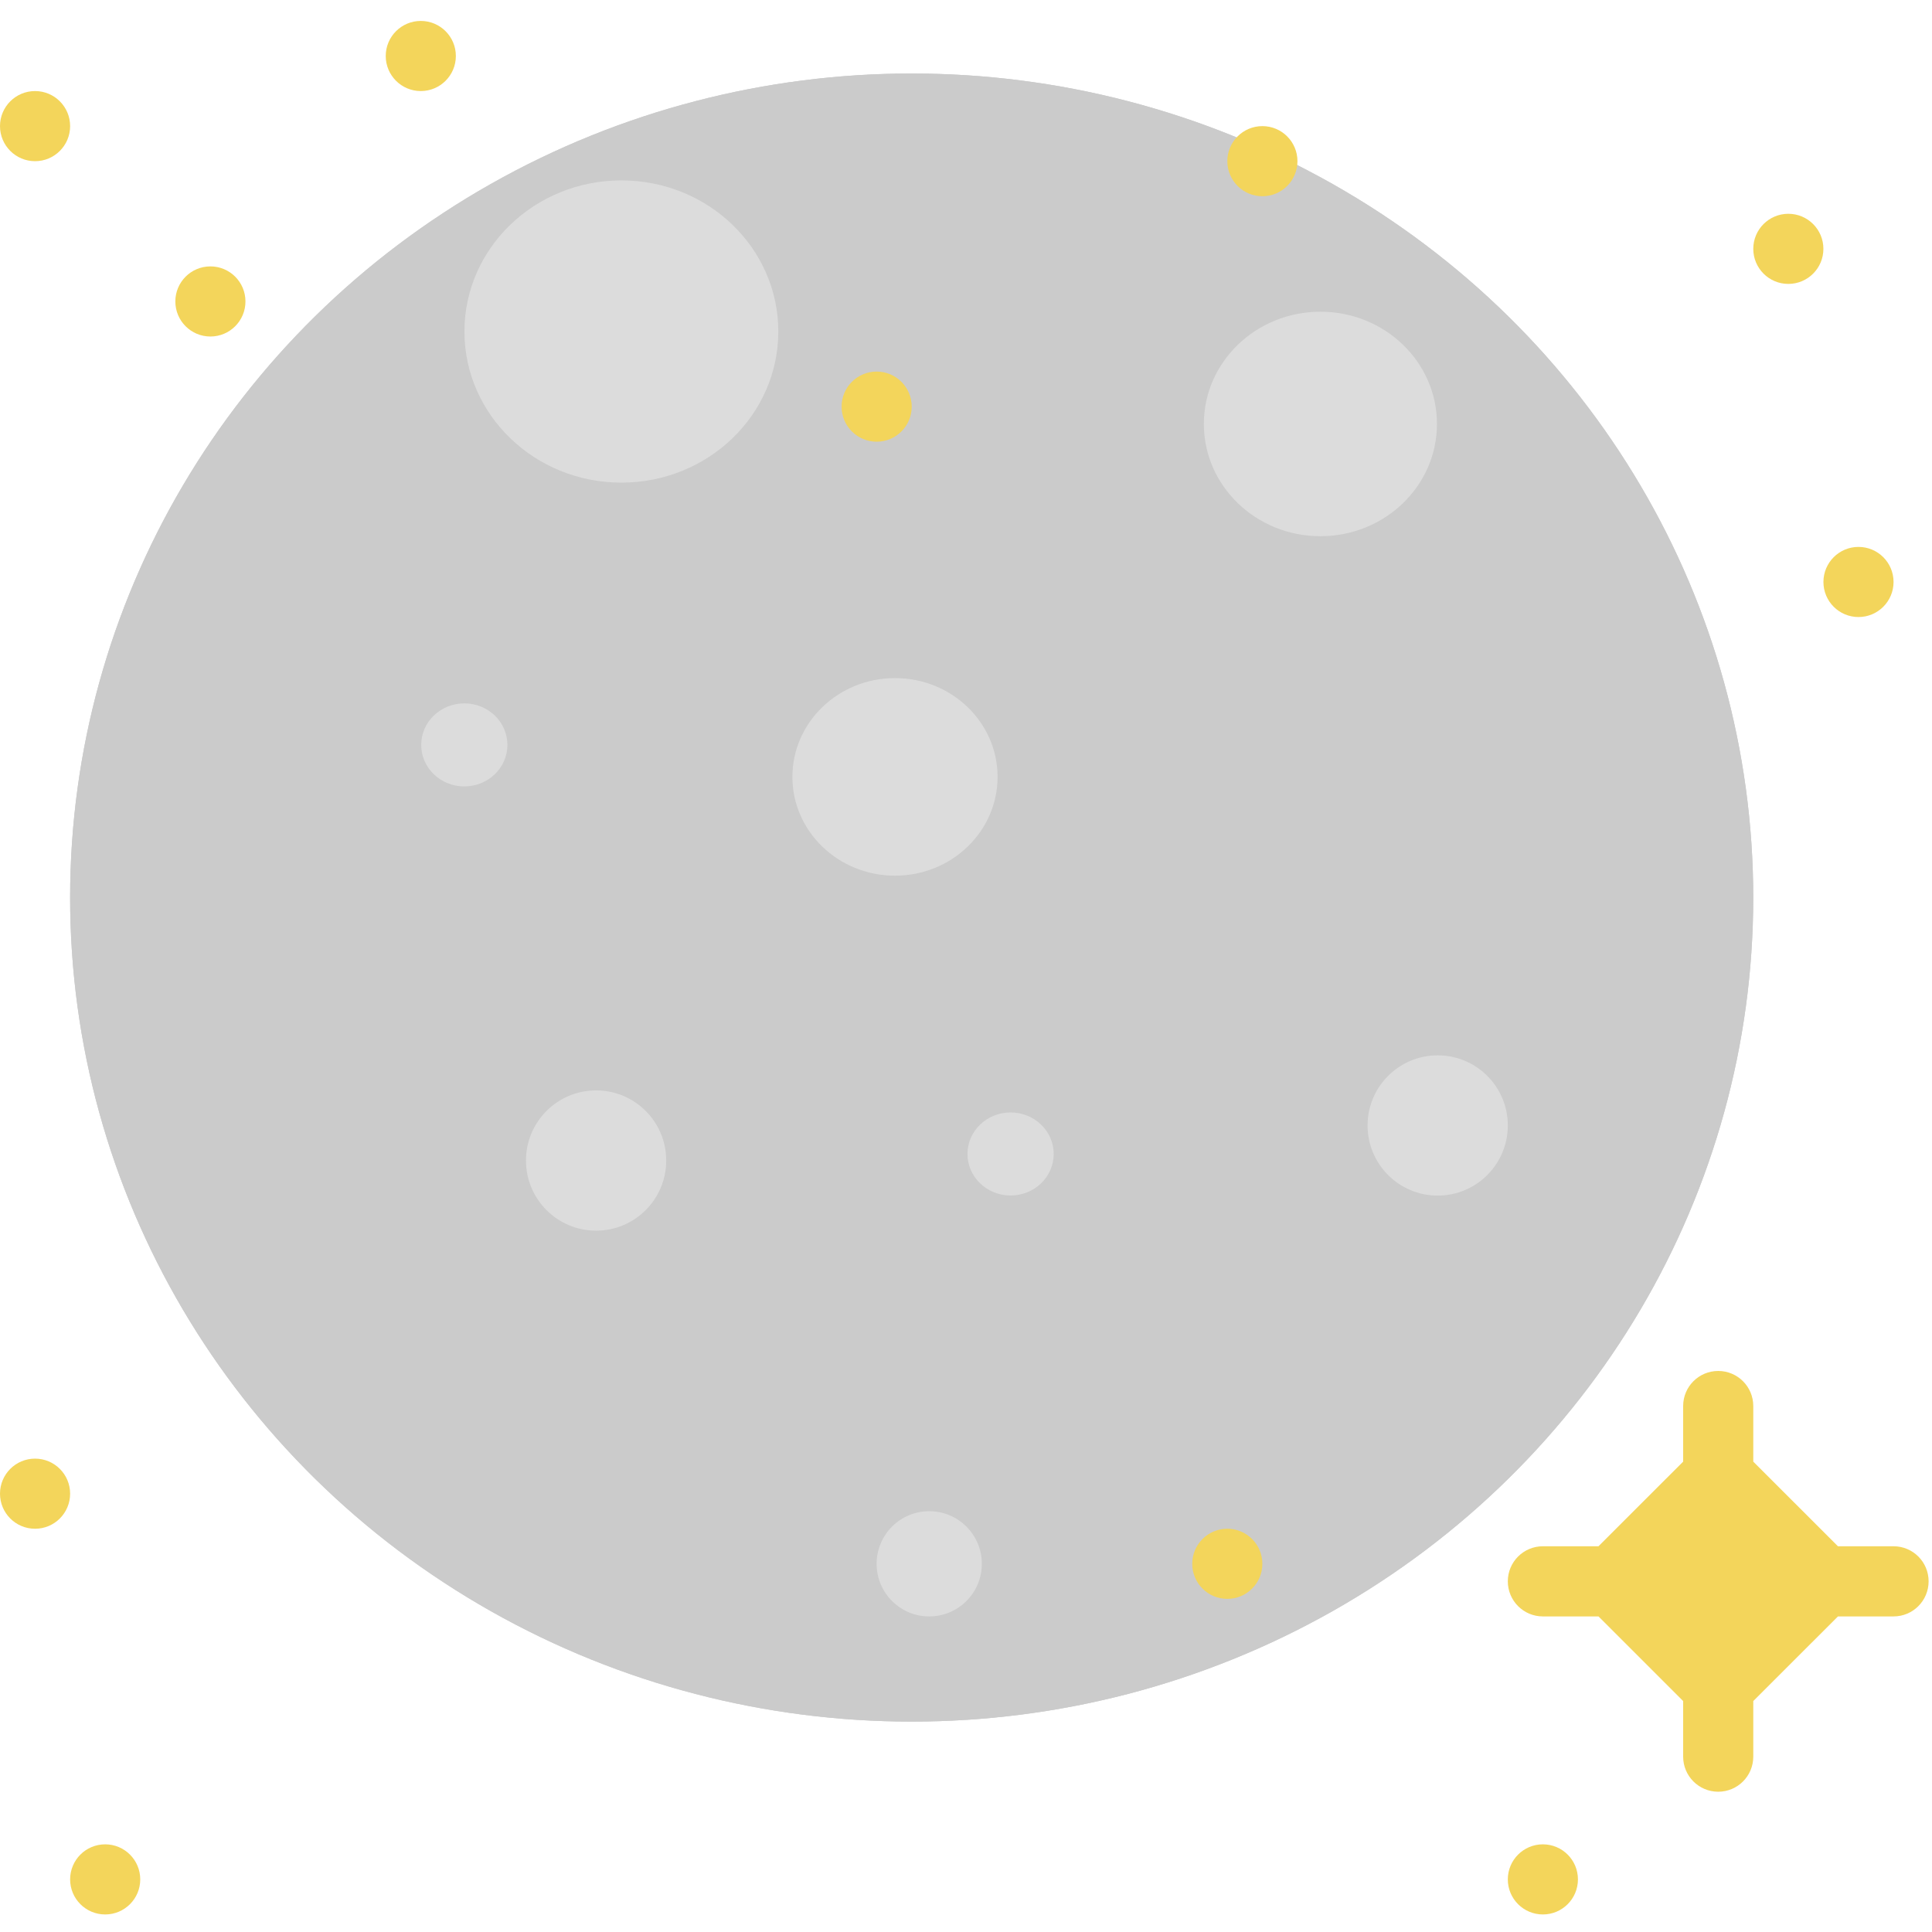<?xml version="1.0" encoding="UTF-8"?>
<svg width="61px" height="61px" viewBox="0 0 61 61" version="1.1" xmlns="http://www.w3.org/2000/svg" xmlns:xlink="http://www.w3.org/1999/xlink">
    <!-- Generator: Sketch 47.1 (45422) - http://www.bohemiancoding.com/sketch -->
    <title>moon</title>
    <desc>Created with Sketch.</desc>
    <defs></defs>
    <g id="Page-1" stroke="none" stroke-width="1" fill="none" fill-rule="evenodd">
        <g id="Artboard" transform="translate(-48, -18)">
            <g id="Menu">
                <g id="Moon" transform="translate(47, 17)">
                    <g id="moon" transform="translate(1, 0)">
                        <g id="013-moon-3" transform="translate(2.214, 3.321)">
                            <ellipse id="Oval" fill="#CBCBCB" fill-rule="nonzero" cx="26.571" cy="26.018" rx="26.571" ry="26.018"></ellipse>
                            <ellipse id="Oval" fill="#CBCBCB" fill-rule="nonzero" cx="26.571" cy="26.018" rx="26.571" ry="26.018"></ellipse>
                            <g id="Group" transform="translate(11.071, 3.321)" fill-rule="nonzero" fill="#DCDCDC">
                                <ellipse id="Oval" cx="6.334" cy="4.825" rx="4.955" ry="4.771"></ellipse>
                                <ellipse id="Oval" cx="28.405" cy="7.744" rx="3.68" ry="3.544"></ellipse>
                                <ellipse id="Oval" cx="14.973" cy="18.887" rx="3.239" ry="3.119"></ellipse>
                                <ellipse id="Oval" cx="18.623" cy="30.793" rx="1.361" ry="1.311"></ellipse>
                                <ellipse id="Oval" cx="1.375" cy="17.877" rx="1.361" ry="1.311"></ellipse>
                            </g>
                            <circle id="Oval" fill="#DCDCDC" fill-rule="nonzero" cx="27.125" cy="47.054" r="1.661"></circle>
                            <circle id="Oval" fill="#DCDCDC" fill-rule="nonzero" cx="16.607" cy="34.321" r="2.214"></circle>
                            <circle id="Oval" fill="#DCDCDC" fill-rule="nonzero" cx="43.179" cy="33.214" r="2.214"></circle>
                        </g>
                        <g id="002-venus" transform="translate(0, 1.107)" fill="#F3D55B">
                            <path d="M59.786,48.714 L58.03,48.714 L55.357,46.042 L55.357,44.286 C55.357,43.675 54.862,43.179 54.25,43.179 C53.638,43.179 53.143,43.675 53.143,44.286 L53.143,46.042 L50.47,48.714 L48.714,48.714 C48.102,48.714 47.607,49.21 47.607,49.821 C47.607,50.433 48.102,50.929 48.714,50.929 L50.47,50.929 L53.143,53.601 L53.143,55.357 C53.143,55.968 53.638,56.464 54.25,56.464 C54.862,56.464 55.357,55.968 55.357,55.357 L55.357,53.601 L58.031,50.929 L59.786,50.929 C60.398,50.929 60.893,50.433 60.893,49.821 C60.893,49.21 60.398,48.714 59.786,48.714 Z" id="Shape" fill-rule="nonzero"></path>
                            <circle id="Oval" fill-rule="nonzero" cx="6.643" cy="9.411" r="1.107"></circle>
                            <circle id="Oval" fill-rule="nonzero" cx="27.679" cy="12.732" r="1.107"></circle>
                            <circle id="Oval" fill-rule="nonzero" cx="58.679" cy="18.268" r="1.107"></circle>
                            <circle id="Oval" fill-rule="nonzero" cx="39.858" cy="4.982" r="1.107"></circle>
                            <circle id="Oval" fill-rule="nonzero" cx="38.75" cy="49.268" r="1.107"></circle>
                            <circle id="Oval" fill-rule="nonzero" cx="3.321" cy="59.232" r="1.107"></circle>
                            <circle id="Oval" fill-rule="nonzero" cx="1.107" cy="47.054" r="1.107"></circle>
                            <circle id="Oval" fill-rule="nonzero" cx="48.714" cy="59.232" r="1.107"></circle>
                            <circle id="Oval" fill-rule="nonzero" cx="56.464" cy="7.75" r="1.107"></circle>
                            <circle id="Oval" fill-rule="nonzero" cx="1.107" cy="3.875" r="1.107"></circle>
                            <circle id="Oval" fill-rule="nonzero" cx="13.286" cy="1.661" r="1.107"></circle>
                        </g>
                    </g>
                </g>
            </g>
        </g>
    </g>
</svg>